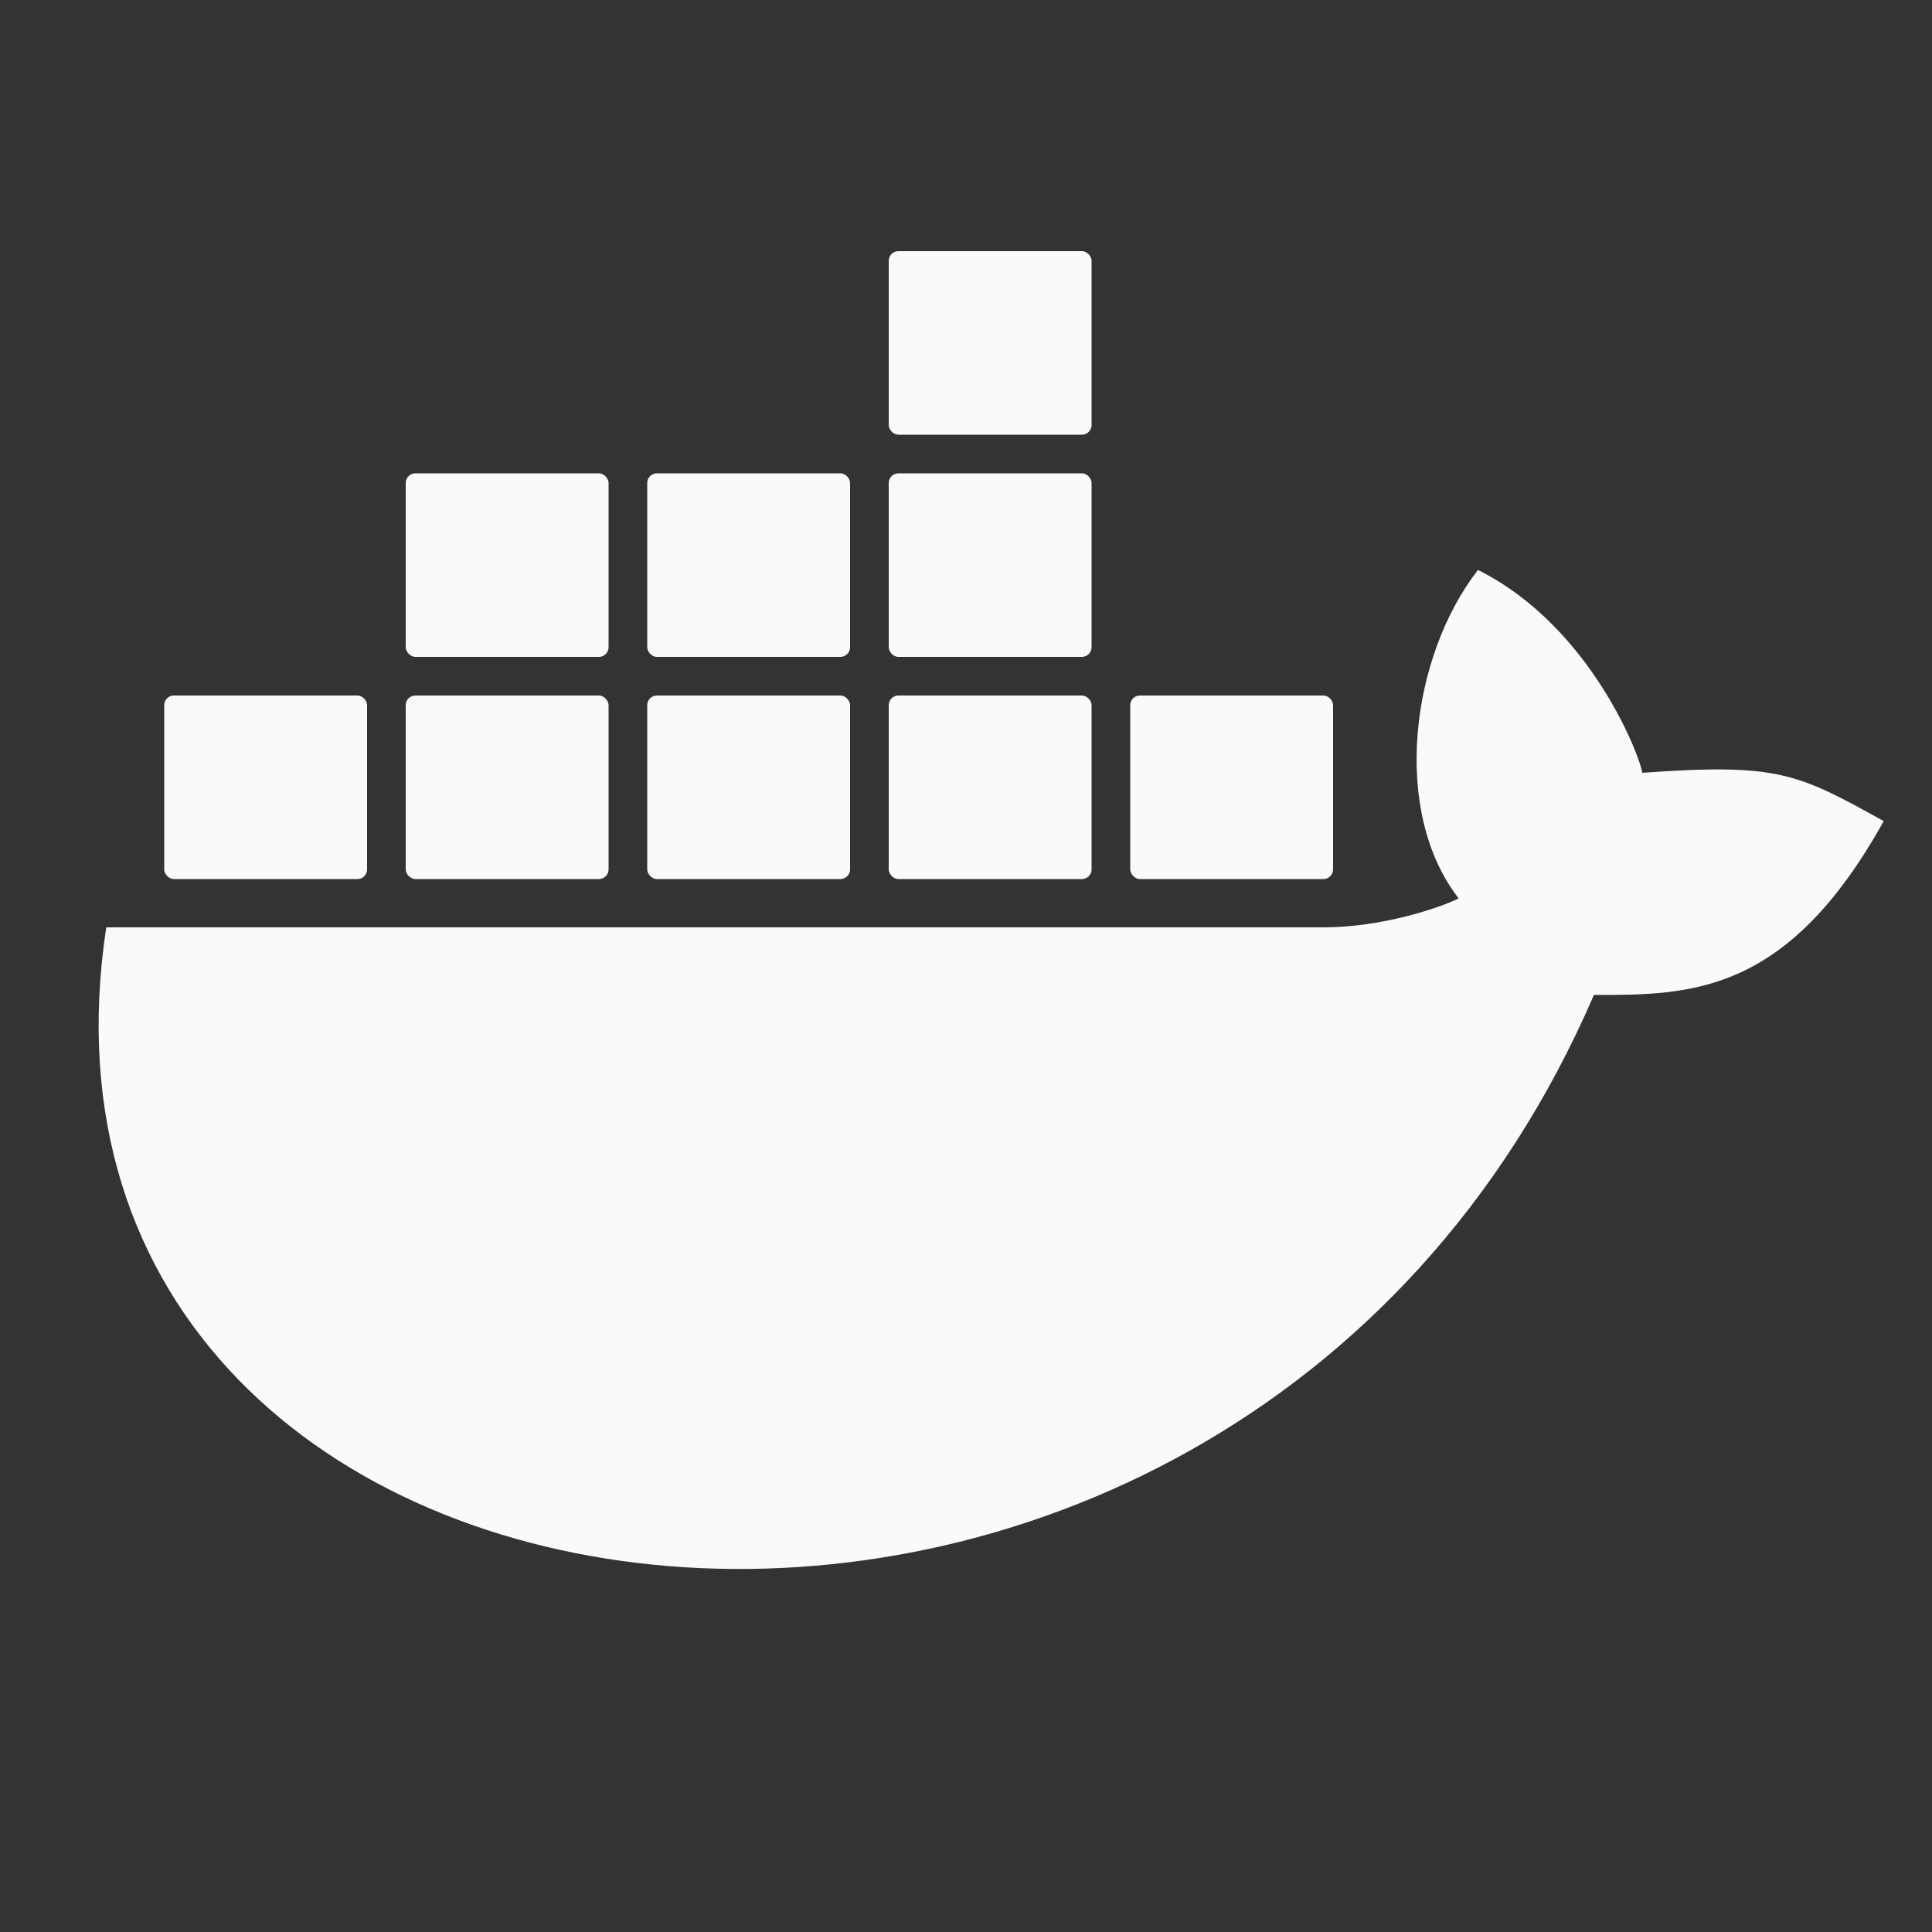 <svg height="100" viewBox="0 0 100 100" width="100" xmlns="http://www.w3.org/2000/svg"><rect x="0" y="0" width="100" height="100" fill="#333333" stroke="none"/><g fill="#fafafa"><rect height="9.5" rx=".5" width="10.5" x="46" y="13"/><rect height="9.5" rx=".5" width="10.5" x="21" y="24.5"/><rect height="9.5" rx=".5" width="10.5" x="33.5" y="24.5"/><rect height="9.5" rx=".5" width="10.5" x="46" y="24.5"/><rect height="9.5" rx=".5" width="10.5" x="8.5" y="36"/><rect height="9.5" rx=".5" width="10.5" x="21" y="36"/><rect height="9.5" rx=".5" width="10.5" x="33.5" y="36"/><rect height="9.5" rx=".5" width="10.5" x="46" y="36"/><rect height="9.5" rx=".5" width="10.5" x="58.5" y="36"/><path d="m68.5 48c3 0 6-1 7-1.5-3.5-4.5-2.5-12.5 1-17 6 3 8.5 10 8.5 10.5 7-.5 8 0 12.5 2.5-5 9-10 9-15 9-19 44-83 36-77-3.5z"/></g></svg>